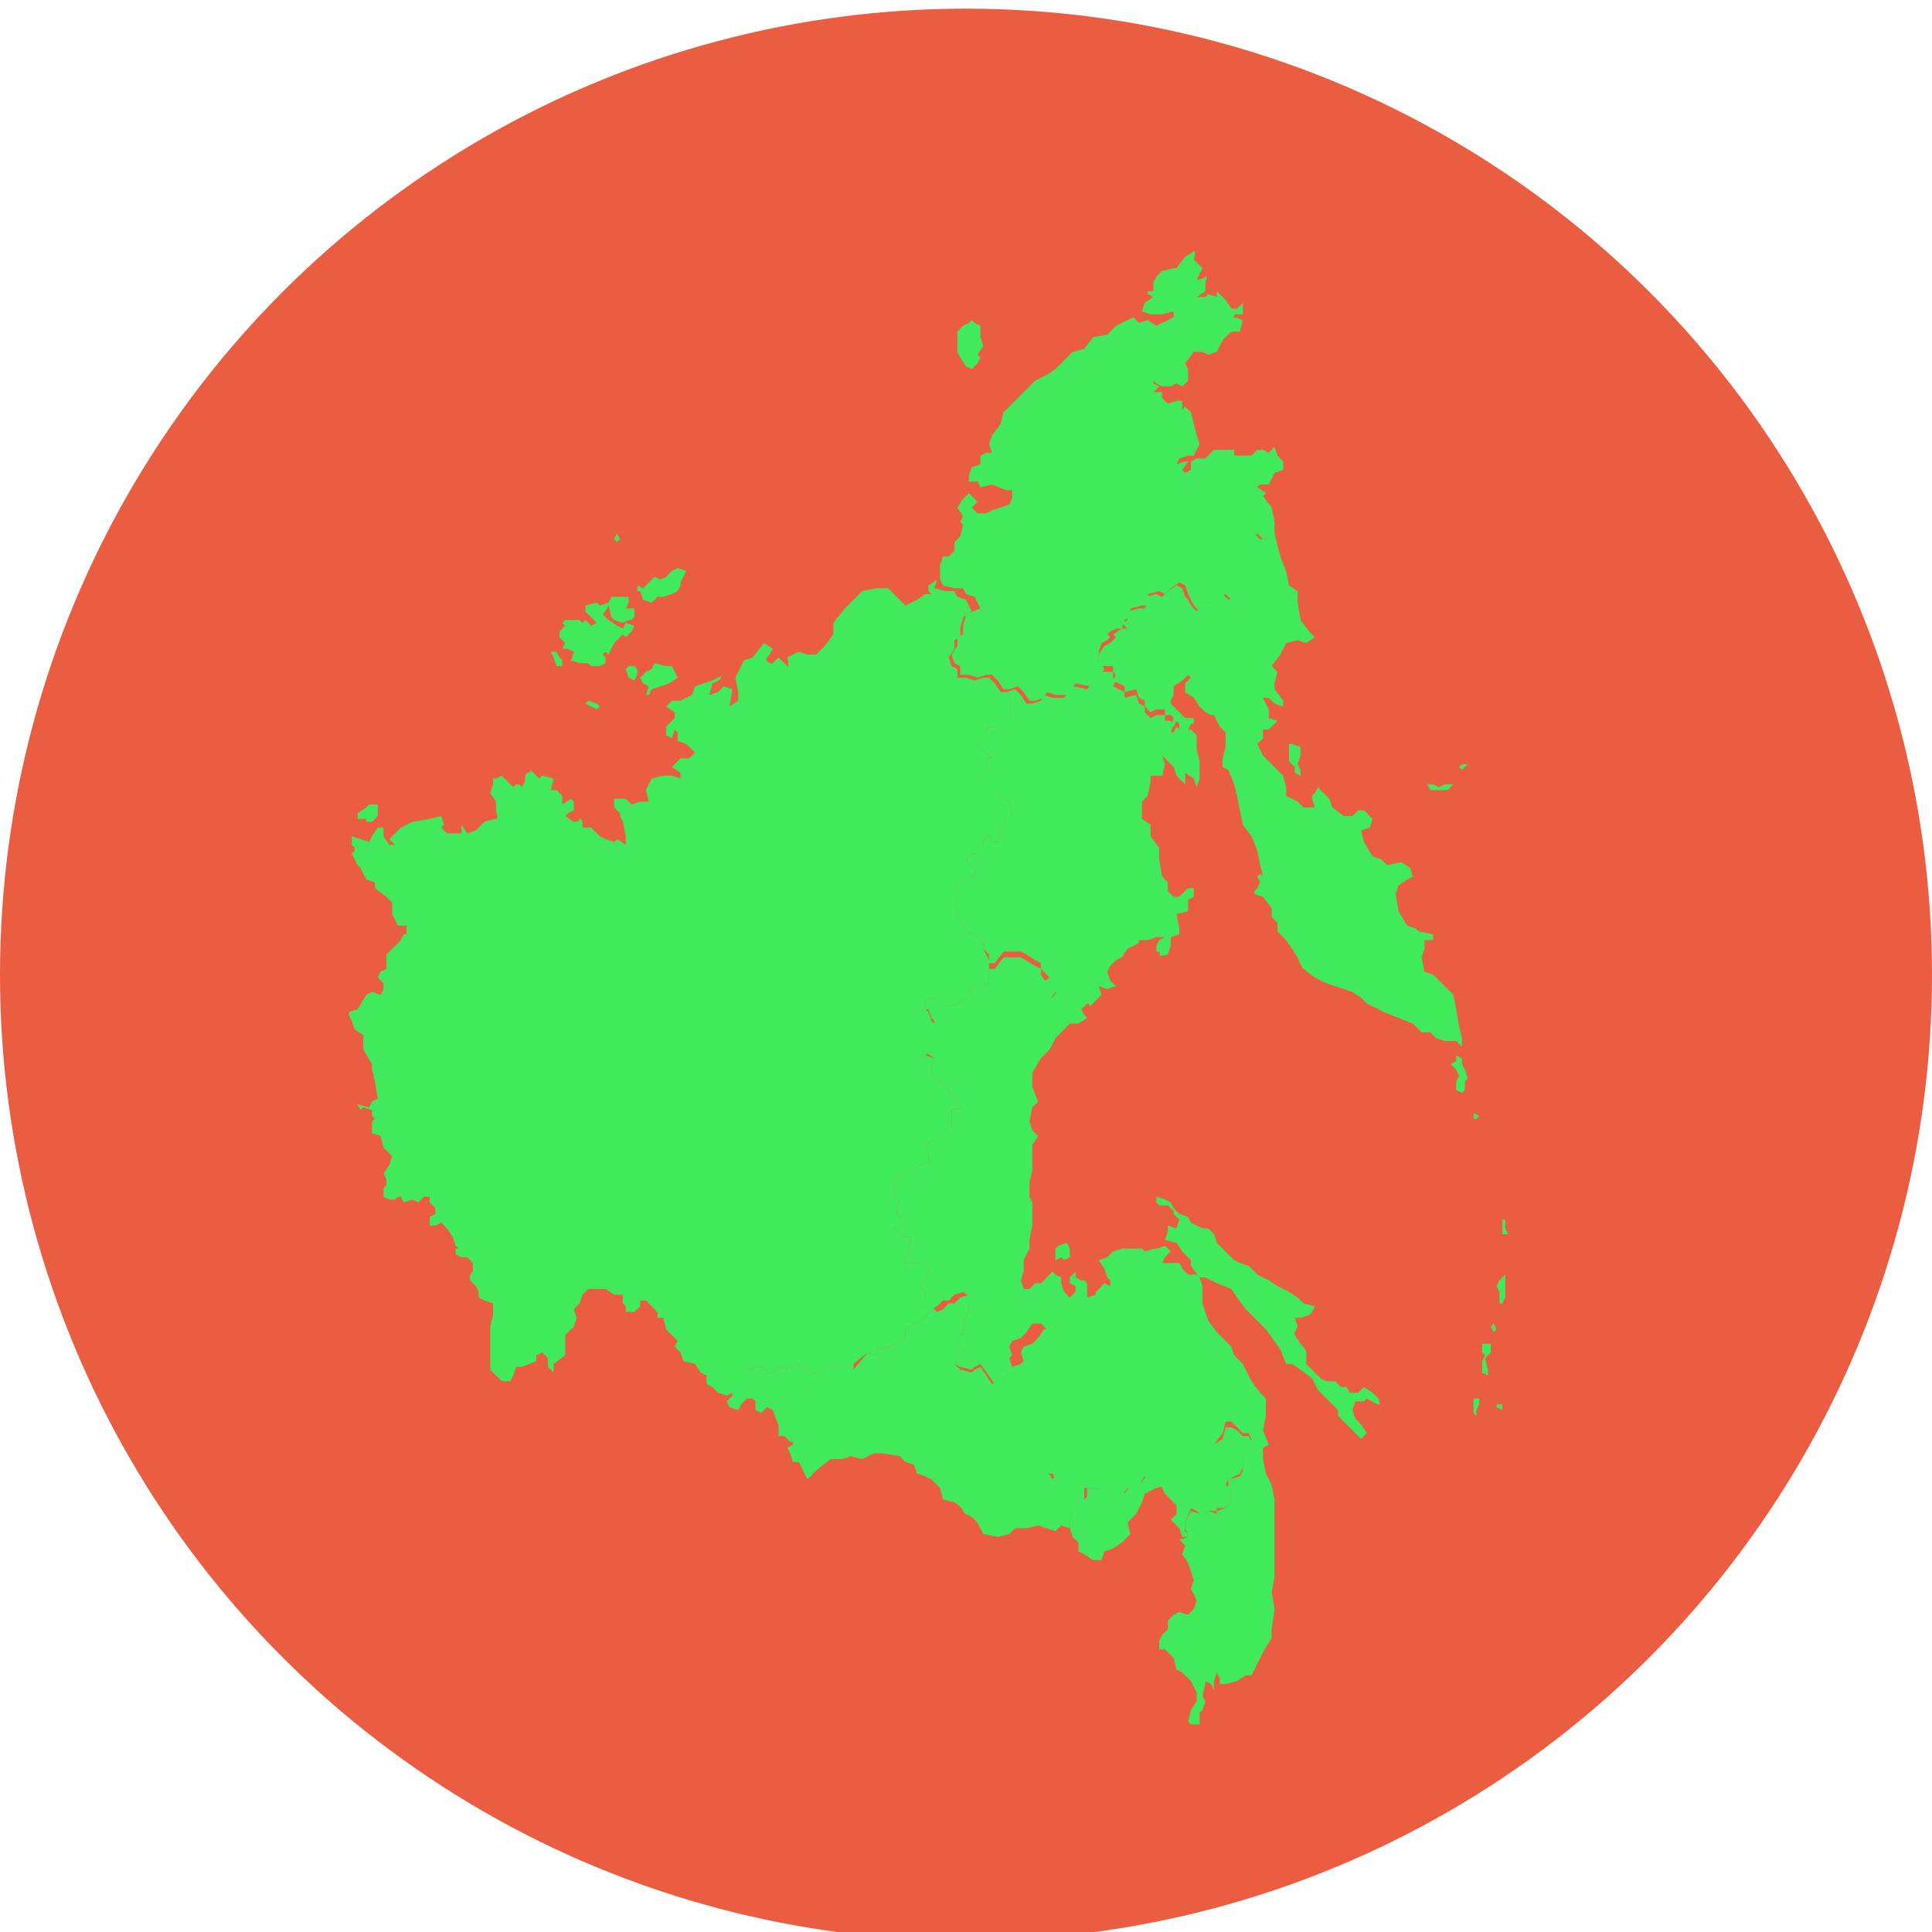 <?xml version="1.0" encoding="utf-8"?>
<!-- Generator: Adobe Illustrator 21.0.0, SVG Export Plug-In . SVG Version: 6.00 Build 0)  -->
<svg version="1.1" id="Слой_1" xmlns="http://www.w3.org/2000/svg" xmlns:xlink="http://www.w3.org/1999/xlink" x="0px" y="0px"
	 viewBox="0 0 67 67" style="enable-background:new 0 0 67 67;" xml:space="preserve">
<style type="text/css">
	.st0{fill:#EA5D41;}
	.st1{fill:#41EA5D;}
</style>
<circle class="st0" cx="33.5" cy="33.8" r="33.5"/>
<g>
	<path id="AMU" class="st1" d="M36.8,52.9l-0.2,0.2L36.3,53L36,52.9L35.6,53h-0.4L35,53.2l-0.4,0.1l-0.5-0.1l-0.2-0.4l-0.2-0.2
		c0,0-0.3-0.1-0.3-0.2c0-0.1-0.3-0.3-0.3-0.3L32.7,52l-0.1-0.4l-0.3-0.3l-0.2-0.1l-0.3-0.1l-0.1-0.3l-0.3-0.1l-0.2-0.2l-0.6-0.1
		h-0.3l-0.4,0.2l-0.4-0.1l-0.3,0.1h-0.4L28.3,51L28,51.3l-0.2-0.4l-0.1-0.2h-0.2l-0.1-0.3l-0.1-0.2l0.2-0.1V50h-0.1l-0.2-0.2H27
		v-0.4l-0.1-0.2l-0.1-0.3l-0.2-0.1L26.4,49l-0.2-0.1v-0.3l-0.1-0.1h-0.2l-0.2,0.2l-0.1,0.2l-0.3-0.1l-0.1-0.2l0.2-0.2l0-0.1
		l-0.2,0.1l-0.3-0.1l-0.2-0.2v-0.2l0.3-0.3l0.3-0.2h0.3l0.1-0.1l0.2,0.2h0.2l0.1-0.1h0.3l0.1,0.2h0.2l0.1-0.2l0.4,0.1v-0.2h0.3
		l0.2,0.1l0.3,0.3l0.2-0.1l0.3-0.1l0.2-0.2l0.2,0.1l0.2-0.1h0.2l0.2,0.2l0.5-0.6l0.3,0.1v-0.2l0.4-0.1l0.3-0.1l0.3-0.2v-0.3l0.5-0.3
		l0.5-0.4l0.1,0.1l0.2-0.1l0.2-0.2h0.2l0.2-0.2l0.3-0.1l0.3,0.2l-0.3,0.2v0.2l-0.2,0.3v0.5h-0.1l-0.1,0.2l0.2,0.3V47l-0.2,0.1
		l-0.1,0.2l0.2,0.2l0.4,0.1l0.1-0.1l0.2-0.1l0.4,0.6l0.2-0.2h0.2l0.3-0.4l0.3-0.1l0.1-0.1l-0.1-0.3l0.1-0.2l0.3-0.1l0.2-0.2l0.2-0.3
		h0.3l0.3,0.3l0.1,0.4l0.3,0.2l-0.1,0.4l-0.5,0.2h-0.3l-0.1,0.2l0.3,0.3v0.2l-0.3,0.3V49l-0.3,0.2v0.2l-0.2,0.2l0.2,0.3l-0.1,0.3
		l0.1,0.6l0.2,0.2h0.2l0.2,0.3l0.1-0.1h0.3l0.1,0.2l0.3,0.2v0.2h0.1l0.2,0.1v0.4l-0.5,0l0.1,0.2l-0.1,0.2V53L36.8,52.9z"/>
	<path id="YEV" class="st1" d="M40.1,51.6l-0.4,0.2l-0.1,0.3l-0.2,0.4l-0.3,0.3l0.1,0.4l-0.3,0.3l-0.3,0.2l-0.3,0.1l-0.1,0.3h-0.3
		l-0.3-0.2l-0.2-0.1v-0.3l-0.2-0.2L37.1,53v-0.3l0.1-0.2l-0.1-0.2l0.1-0.1h0.2l0.2-0.2l0.1-0.1v-0.3h0.2h0.3l0.3-0.2l0.2,0.1
		l0.3,0.3l0.2-0.3l0.4-0.1l0.2-0.3h0.3l0.3-0.1v0.2l0.1,0.1v0.2L40.1,51.6L40.1,51.6z"/>
	<polygon id="PRI" class="st1" points="43.8,50.6 43.9,51.1 44.1,51.5 44.2,52 44.2,52.5 44.2,53.1 44.2,53.4 44.2,54 44.2,54.7 
		44.1,55.2 44.2,55.8 44.1,56.5 44.1,56.8 43.8,57.3 43.6,57.7 43.4,58.1 43.2,58.1 42.9,58.3 42.5,58.4 42.3,58.4 42.3,58.2 
		42.2,58 42.1,58.3 42.1,58.6 42,58.4 41.8,58.3 41.8,58.4 41.7,58.8 41.8,59 41.7,59.3 41.6,59.4 41.6,59.6 41.6,59.8 41.3,59.8 
		41.2,59.7 41.3,59.3 41.5,59 41.5,58.7 41.3,58.3 41,58 40.8,57.9 40.7,57.5 40.4,57.2 40.2,57.2 40.2,56.9 40.3,56.7 40.5,56.5 
		40.5,56.2 40.7,56 40.9,55.9 41.2,56 41.4,55.8 41.5,55.5 41.3,55.1 41.4,54.8 41.3,54.5 41.2,54.2 41,53.9 41.1,53.6 40.9,53.4 
		41.2,53.3 41.2,53.2 41.1,53 41.1,52.8 41.3,52.4 41.6,52.5 41.6,52.5 41.8,52.5 41.9,52.4 42.2,52.5 42.2,52.4 42.5,52.3 42.7,52 
		42.7,51.6 42.6,51.6 42.6,51.3 43,51.2 43.1,51 43.1,50.7 43,50.4 42.9,50.4 42.8,50.6 42.5,50.6 42.5,50.4 42.2,50.3 42.1,50.1 
		42.4,49.9 42.5,49.5 42.7,49.5 42.9,49.6 43.1,49.8 43.3,49.8 43.4,50 43.3,50.1 43.6,50.3 43.8,50.1 	"/>
	<path id="MAG" class="st1" d="M41.3,25.3l0.2,0.2V26l0.1,0.4V27l-0.1,0.3L41.4,27l-0.3-0.2v0.4L40.9,27l-0.1-0.1l-0.1-0.3l-0.4-0.4
		l0.1,0.3l-0.1,0.4h-0.4v0.2l-0.1,0.5l-0.2,0.2v0.6l0.3,0.2V29l0.3,0.4v0.4l0.1,0.6l0.2,0.2v0.3l0.2,0.2h0.2l0.2-0.2l0.1-0.1h0.2
		v0.3l-0.2,0.1v0.4l-0.4,0.1l0.1,0.5v0.2l-0.3,0.1v0.3l-0.1,0.3c0,0-0.3,0.1-0.3,0c0.1-0.1-0.1-0.1-0.1-0.1v-0.2l0.1-0.2l0.2-0.1
		l-0.3,0l-0.3,0.1h-0.3v0.1l-0.4,0.2l-0.2,0.3l-0.2,0.1l-0.2,0.2l-0.1,0.2l0.1,0.3l0.2,0.2l-0.3,0.1l-0.3-0.1l0.1,0.3L38,34.7
		l-0.2,0.2l-0.1-0.2l-0.3-0.3h-0.2l-0.1,0.1l-0.2-0.1h-0.3l-0.2,0.3h-0.2l-0.1-0.3v-0.3l0.3-0.2l-0.3-0.3v-0.2l-0.2-0.1l-0.3-0.2
		L35.4,33h-0.6l-0.3,0.4h-0.2v-0.3l-0.2-0.2v-0.2l-0.2-0.2l-0.4-0.2l-0.1-0.2l-0.2-0.3v-0.2l-0.1-0.1l0.1-0.3l0.1-0.1L33.1,31v-0.3
		l0.4-0.2v-0.1h0.3v-0.3L33.6,30l-0.1-0.2l0.2-0.2h0.2v-0.2l0.2-0.1v-0.2l0.2-0.1l0.1,0.2h0.2l0.1-0.2l-0.1-0.2l0.2-0.3l0.1-0.2h0.2
		v-0.2L35,27.8l-0.2-0.1l-0.2-0.2v-0.6l-0.2-0.1l-0.2-0.2v-0.3h0.2L34.1,26l-0.2-0.1v-0.2l0.3-0.1v-0.3l0.1-0.1h0.3v-0.3H35l0.1-0.1
		L35,24.5l0.1-0.2L34.9,24l0.3-0.1l0.2,0.2l0.2,0.3h0.2l0.3-0.1l0.1-0.2l0.3,0.1h0.4l0.3-0.4l0.5,0.1l0.5-0.6h0.4v0.2l0.1,0.1
		l-0.1,0.2L39,24v0.2l0.4-0.1l0.1,0.3l0.2,0.1v0.2l0.2,0.2l0.2-0.1h0.3V25h0.2l0.1,0.1l-0.1,0.3h0.1l0.1-0.2l0.1,0.1v0H41.3z"/>
	<g id="SAK">
		<path class="st1" d="M40.3,41.8h-0.1l-0.1-0.1v-0.2l0.3,0.1l0.2,0.1l0.1,0.2l0.2,0.2l0.3,0.1l0.1,0.2l0.4,0.2h0.2l0.2,0.2l0.1,0.3
			l0.2,0.2l0.4,0.4l0.2,0.1l0.3,0.1l0.3,0.3l0.4,0.2l0.3,0.2l0.4,0.2L45,45l0.2,0.2l0.4,0.1l-0.1,0.2l-0.1,0.1l-0.3,0.1h-0.2L45,46
			l-0.1,0.2v0.1l0.2,0.3c0,0,0.2,0.2,0.2,0.3v0.4l0.2,0.2l0.3,0.3l0.2,0.1h0.3l0.2,0.2h0.2l0.1,0.2h0.3l0.2-0.2l0.3,0.2l0.2,0.2
			c0,0,0.1,0.2,0,0.2s-0.4-0.2-0.4-0.2l-0.1,0.1H47l-0.1,0.3l0.1,0.3l0.2,0.2l0.2,0.3l-0.2,0.2L47,49.7l-0.2-0.2l-0.4-0.4v-0.2
			l-0.3-0.3l-0.2-0.2l-0.2-0.2l-0.2-0.4l-0.4-0.3l-0.3-0.2h-0.2l-0.2-0.5l-0.5-0.7l-0.4-0.4l-0.3-0.3L42.9,45l-0.2-0.3l-0.5-0.2
			l-0.4-0.2h-0.2l-0.3-0.4v-0.2L41,43.4l-0.2-0.3L40.4,43l0.1-0.3v-0.2l0.3,0.1l0.1-0.3l-0.2-0.2V42l-0.2-0.2L40.3,41.8z"/>
		<polygon class="st1" points="51.1,48.5 51.1,48.8 51.1,49 51.2,49.1 51.2,48.9 51.3,48.7 51.3,48.5 		"/>
		<polygon class="st1" points="51.9,48.7 51.9,48.8 52.1,48.9 52.1,48.7 		"/>
		<polygon class="st1" points="51.4,47.6 51.6,47.7 51.6,47.5 51.5,47.1 51.7,46.9 51.7,46.6 51.4,46.6 51.4,46.9 51.5,47 
			51.4,47.2 		"/>
		<polygon class="st1" points="51.8,45.9 51.7,46 51.8,46.2 51.9,46.1 		"/>
		<polygon class="st1" points="52,45.2 52,44.8 51.9,44.6 52,44.4 52.2,44.2 52.2,44.5 52.2,44.7 52.2,45 52.1,45.2 		"/>
		<polygon class="st1" points="52.1,42.3 52.1,42.6 52.1,42.8 52.3,42.8 52.2,42.6 52.2,42.5 52.2,42.3 		"/>
	</g>
	<g id="KAM">
		<path class="st1" d="M45,33.2c0,0,0.1,0.3,0.2,0.4l0.4,0.3l0.4,0.2l0.6,0.2l0.3,0.1l0.3,0.2l0.2,0.2l0.6,0.3l0.5,0.2l0.5,0.2
			l0.3,0.3h0.3l0.2,0.2l0.3,0.1h0.4l0.2,0.2V36l-0.1-0.4L50.5,35l-0.1-0.5l-0.3-0.3l-0.4-0.4l-0.3-0.1l-0.1-0.5l0.1-0.3v-0.3h0.3
			v-0.2l-0.5-0.1l-0.1-0.1l-0.3-0.1l-0.3-0.5L48.4,31l0.1-0.3l0.3-0.2l0.2-0.1l-0.1-0.3l-0.3-0.2L48.1,30l-0.2-0.2l-0.3-0.1
			l-0.3-0.5l-0.1-0.4l0.3-0.1l0.1-0.3l-0.3-0.3h-0.2l-0.2,0.2l-0.3,0L46.2,28l-0.1-0.3l-0.4-0.4l-0.1,0.2l-0.1,0.1v0.1l0.1,0.3h-0.4
			L45,27.8l-0.4-0.2v-0.3l-0.1-0.4l-0.3-0.3L44,26.4l-0.2-0.2l-0.2-0.4l0.2-0.2v-0.3H44l0.3-0.3L44,24.9v-0.3l-0.2-0.4H44l0.2,0.2
			l0.3,0.1v-0.2l-0.3-0.4v-0.2l0.1-0.4l-0.2-0.2l0.3-0.4l0.2-0.4l0.4-0.1l0.3,0.1l0.3-0.2l-0.2-0.2l-0.3-0.4L45,20.9v-0.4l-0.3-0.2
			l-0.1-0.5l-0.2-0.5l-0.1-0.4l-0.1-0.4L44,18.7h-0.3l-0.2-0.2l-0.2,0.1L43.2,19l-0.1,0.4l-0.2,0.3c0,0,0.1,0.1,0.1,0.2
			s-0.1,0.5-0.1,0.5l-0.1,0.3l-0.2,0.1l-0.2-0.2l-0.2,0.1L42,20.9h-0.3l-0.2,0.3L41.3,21l-0.1-0.2l-0.1-0.1L41,20.4l-0.2-0.1
			l-0.3,0.2l-0.2,0.2l-0.2-0.1l-0.4,0.1l0.1,0.2l-0.1,0.2h-0.2l-0.4,0.1v0.3l-0.2,0.1l0.2,0.2h-0.2L38.6,22l0.1,0.1l-0.2,0.2
			l-0.2,0.1l-0.2,0.3V23l0.1,0.1h0.4v0.2l0.1,0.1l-0.1,0.2l0.4,0.2V24l0.4-0.1l0.1,0.3l0.2,0.1v0.2l0.2,0.2l0.2-0.1h0.3v0.2h0.2
			l0.1,0.1l-0.1,0.3h0.1l0.1-0.2l0.1,0.1v0.2h0.3l0.1-0.2h0.1v-0.2h-0.3l-0.2-0.2l-0.3-0.3l0-0.1l0.1-0.2v-0.3l0.3-0.2l0.2-0.2
			l0.1,0.1l-0.2,0.2V24l0.3,0.2l0.2,0.3l0.2,0.2l0.2,0.1h0.1l0.2,0.4l0.2,0.2v0.3v0.2l-0.1,0.4v0.3l0.2,0.1l0.2,0.5l0.1,0.4l0.1,0.5
			l0.1,0.5l0.3,0.4l0.2,0.5l0.1,0.5l0.1,0.4l-0.1-0.1l-0.1,0.1l0.1,0.2l-0.1,0.2l-0.1,0.1V31l0.3,0.1l0.3,0.4v0.3l0.2,0.2v0.3
			l0.3,0.3L45,33.2z"/>
		<polygon class="st1" points="44.7,25.8 44.7,26.1 44.7,26.4 44.8,26.5 44.9,26.6 44.9,26.8 45.1,26.9 45.1,26.7 45,26.5 
			45.1,26.2 45.1,25.9 44.8,25.8 		"/>
		<polygon class="st1" points="49.7,27.2 49.5,27.2 49.6,27.4 49.9,27.4 50.2,27.4 50.4,27.2 50.1,27.2 49.9,27.3 		"/>
		<polygon class="st1" points="50.5,36.6 50.5,36.8 50.3,36.9 50.5,37.1 50.6,37.3 50.5,37.5 50.5,37.8 50.7,37.9 50.8,37.8 
			50.8,37.5 50.9,37.4 50.8,37.1 50.7,36.9 50.7,36.7 		"/>
		<polygon class="st1" points="51.1,38.6 51.1,38.8 51.2,38.8 51.3,38.7 		"/>
		<polygon class="st1" points="50.7,26.5 50.6,26.6 50.7,26.7 50.8,26.6 50.9,26.5 		"/>
	</g>
	<g id="CHU">
		<path class="st1" d="M44.2,18.6v-0.5l-0.1-0.5l-0.3-0.4l0.1-0.1l-0.3-0.2l0.1-0.1H44l0.2-0.4l0.3-0.1V16l-0.2-0.2l-0.1-0.3
			L44,15.7l-0.2-0.1h-0.2l-0.2,0.2h-0.3v0h-0.3v-0.2h-0.3h-0.2h-0.2L42,15.7l-0.2,0.2h-0.3L41.3,16v0.3l-0.2,0.1L41,16.3l0.2-0.3
			h-0.1l-0.3,0.1l0.1-0.2l0.3-0.1h0.2l0.2-0.4l-0.1-0.3l-0.1-0.4l-0.1-0.4l-0.2-0.2L41,14.2v-0.3h-0.2L40.5,14l-0.2-0.2v-0.2H40
			l0.1-0.1l0.1-0.1L40,13.3v-0.1l0.1,0.1l0.2,0.1h0.3l0.2-0.1l0.2,0.1l0.2-0.2v-0.4l-0.1-0.2l0.3-0.4h0.3l0.2,0.1l0.3-0.1l0.2-0.4
			l0.3-0.3H43l0.1-0.4L42.8,11v-0.1h0.3v-0.2v-0.2l-0.2,0.2h-0.2l-0.2-0.3l-0.3-0.3v0.2l-0.3-0.1l-0.1,0.1h-0.3l0.3-0.2V9.8
			c0,0,0.1-0.3,0-0.2c-0.1,0.1-0.3,0.1-0.3,0.1l0.2-0.4l-0.1-0.1L41.4,9c0,0,0.1-0.3,0-0.3c-0.1,0.1-0.3,0.2-0.3,0.2l-0.3,0.4h-0.1
			l-0.4,0.1l-0.2,0.2L40,9.8v0.3h-0.2v0.1l0.2,0.1l-0.3,0.2l-0.1,0.3l0.3,0.1h0.4l0.4-0.1V11l-0.4,0.2l-0.2,0.1l-0.3-0.2l-0.3,0.1
			L39.3,11l-0.2,0.1l-0.4,0.2l-0.3,0.3l-0.5,0.1l-0.3,0.4l-0.4,0.1l-0.3,0.3l-0.3,0.3L36.3,13l-0.4,0.2l-0.2,0.2l-0.5,0.5l-0.4,0.4
			l-0.1,0.4l-0.3,0.4l-0.1,0.3l0.1,0.3h-0.2L34,15.8v0.3l-0.3,0.1l-0.1,0.3v0.2h0.3l0.1,0.2l0.4-0.1l0.5,0.2h0.2l0,0.3L35,17.5
			l-0.3,0.1l-0.3,0.1l-0.2,0.1h-0.3l-0.2-0.2l0.2-0.2l-0.3-0.3l-0.2,0.2l-0.2,0.3l0.2,0.3l-0.1,0.2l0.1,0.1l-0.1,0.4l-0.2,0.2v0.3
			l-0.2,0.2h-0.2l-0.1,0.3v0.5l0.1,0.2l0.4,0.1h0.3l0.1,0.2l0.3,0.1l0.2,0.4l-0.5,0.2l-0.1,0.4V22l-0.2,0.1v0.3L33,22.7l0.1,0.3
			l0.2,0.1v0.3h0.3l0.3,0.1l0.3-0.1h0.2l0.2,0.2l0.2,0.3H35l0.3-0.1l0.2,0.2l0.2,0.3h0.2l0.3-0.1l0.1-0.2l0.3,0.1H37l0.3-0.4
			l0.5,0.1l0.2-0.2l0.3-0.4l-0.2-0.3v-0.3l0.1-0.3l0.2-0.1l0.1-0.1L38.4,22l0.1-0.1l0.2-0.1h0.2l0.1-0.3l0.2-0.1v-0.3l0.4-0.1h0.2
			l0.1-0.2l-0.1-0.2l0.4-0.1l0.2,0.1l0.2-0.2l0.3-0.2l0.2,0.1l0.1,0.3l0.1,0.2l0.1,0.2l0.2,0.2l0.2-0.3h0.3l0.2-0.2l0.2-0.1l0.2,0.2
			l0.2-0.1l0.1-0.3l0.1-0.5L43,19.7l0.2-0.3l0.1-0.4l0.1-0.4l0.2-0.1l0.2,0.2h0.3L44.2,18.6z"/>
		<polygon class="st1" points="33.8,11.2 33.7,11.1 33.6,11.2 33.4,11.3 33.2,11.5 33.2,11.8 33.2,11.9 33.2,12.2 33.3,12.4 
			33.5,12.7 33.7,12.8 33.9,12.6 34,12.4 33.9,12.3 34.1,12 34,11.7 34,11.3 		"/>
	</g>
	<g id="KHA">
		<polygon class="st1" points="36.7,43.2 36.6,43.3 36.6,43.5 36.6,43.7 36.8,43.6 36.9,43.7 37.1,43.6 37.1,43.3 37,43.1 		"/>
		<path class="st1" d="M32.3,45.5l-0.2-0.4v-0.3l-0.2-0.2l0.2-0.2l0.1-0.4l-0.4-0.2h-0.4v-0.2h0.2l-0.1-0.2l0.1-0.5h-0.3L31,42.6
			l0.2-0.1v-0.4l-0.1,0v-0.2l0.1-0.2L31,41.5l0.1-0.2L31,41.2v-0.3l0.3-0.2l0.2-0.1h0.2l0.2-0.2l0.3-0.1V40l-0.1-0.2l0.1-0.2
			l0.3-0.1L33,39v-0.5l0.3-0.1v-0.1L33,38l-0.1-0.2l-0.4-0.4l-0.2-0.1V37l0.1-0.3l-0.3-0.2l0.3-0.4v-0.3v-0.4l-0.1-0.1L32.2,35h-0.1
			v-0.3l0.3-0.1l0.2,0.1l0.3,0.2l0.3-0.1l0.2-0.1l0.2-0.2l0.2-0.3H34l0.1-0.1l0.1,0.1h0.1V34v-0.4h0.2l0.3-0.4h0.6l0.5,0.3l0.2,0.1
			v0.2l0.2,0.3h-0.2v0.3l0.2,0.2h0.2l0.2-0.3H37l0.2,0.1l0.1-0.1h0.2l0.3,0.3l0.1,0.2h-0.2L37.5,35l0.1,0.2l0.1,0.1l-0.3,0.2h-0.3
			l-0.3,0.3L36.6,36l-0.2,0.4l-0.3,0.3l-0.3,0.5v0.5l0.2,0.5l-0.2,0.2l-0.1,0.5l0.1,0.3l0.2,0.2l-0.2,0.3v0.4v0.5L35.7,41v0.5
			l0.1,0.2v0.4v0.4L35.7,43v0.3l-0.2,0.4v0.4l-0.1,0.3l0.1,0.3h0.2l0.2-0.2h0.2l0.2-0.2l0.2-0.2l0.1,0.1l0.2,0.1v0.2l0.1,0.3
			l0.2,0.2l0.2-0.2v-0.2l-0.2-0.1v-0.2l0.2-0.2v0.2l0.2,0.1h0.1l0.1,0.1v0.3V45l0.3-0.1v-0.1l0.2-0.2l0.1-0.1l0.2,0.1v-0.2l-0.1-0.1
			L38.3,44l-0.2-0.3l0.3-0.1l0.2-0.2l0.3-0.1h0.4h0.3l0.1,0.1c0,0,0.3-0.1,0.4-0.1s0.3-0.1,0.3-0.1l0.2,0.2l-0.1,0.1l-0.1,0.1
			l-0.1,0.2h0.3h0.3L41,44l0.2,0.2h0.3l0.1,0.1l0.1,0.3v0.6l0.2,0.6l0.3,0.4l0.4,0.4l0.1,0.1l0.1,0.3l0.3,0.3l0.2,0.4l0.1,0.2
			l0.3,0.4l0.2,0.2v0.6l-0.1,0.5l0.2,0.5l-0.4,0.2l-0.3-0.2l0.1-0.2l-0.1-0.2h-0.2l-0.2-0.2l-0.2-0.2h-0.2l-0.1,0.4l-0.3,0.4
			l0.1,0.2h0.3l0.1,0.2h0.2l0.1-0.2H43l0.1,0.3v0.3L43,51.1l-0.4,0.2l-0.1,0.2l0.2,0.1V52l-0.2,0.3h-0.3v0.1h-0.3l-0.1,0.1h-0.2
			l-0.1-0.1l-0.2-0.1l-0.2,0.5v0.3l0.2,0.2l0,0H41L40.9,53l-0.3-0.3l0.2-0.2v-0.3L40.6,52l-0.2-0.2l-0.1-0.2v-0.2v-0.1v-0.2L40,51.2
			h-0.3l-0.2,0.3l-0.4,0.1l-0.2,0.3l-0.3-0.3l-0.2-0.1l-0.2,0.1l-0.1,0h-0.3h-0.2v0.3c0,0-0.1,0.2-0.1,0.1l-0.1,0.3h-0.2v-0.4
			L37,51.8h-0.1v-0.2l-0.3-0.3l-0.1-0.2h-0.3h-0.1l-0.2-0.3h-0.2l-0.2-0.2L35.4,50l0.1-0.3l-0.2-0.3l0.2-0.2V49l0.3-0.2v-0.4
			l0.3-0.3v-0.2l-0.3-0.3l0.1-0.2h0.3l0.5-0.2l0.1-0.4l-0.3-0.2l-0.1-0.4l-0.3-0.3h-0.3l-0.2,0.3l-0.2,0.2l-0.3,0.1L35,46.7l0.1,0.3
			L35,47.1l0.1,0.3L35,47.6l-0.1,0.2h-0.2L34.5,48L34,47.3l-0.2,0.1l-0.1,0.1l-0.4-0.1l-0.2-0.1l0.1-0.2l0.2-0.1v-0.2l-0.2-0.3
			l0.1-0.2h0.1v-0.5l0.2-0.3v-0.2l0.1-0.3l-0.3-0.2l-0.3,0.1l-0.2,0.2h-0.2l-0.2,0.2l-0.2,0.1L32.3,45.5z"/>
	</g>
	<g id="SA">
		<polygon class="st1" points="22.1,20.5 22.1,20.3 22.3,20.4 22.4,20.3 22.5,20.2 22.7,20 22.9,20.1 22.9,20.1 23.1,20 23.3,19.8 
			23.5,19.7 23.8,19.8 23.6,20.2 23.6,20.3 23.5,20.5 23.3,20.6 23,20.7 22.8,20.7 22.6,20.9 22.3,20.8 22.2,20.5 		"/>
		<polygon class="st1" points="21.6,20.7 21.2,20.7 21.1,20.9 20.8,21 20.7,20.9 20.3,21 20.3,21.2 20.4,21.3 20.6,21.5 20.7,21.6 
			20.5,21.7 20.3,21.5 20.2,21.6 20.1,21.5 19.7,21.5 19.6,21.5 19.5,21.6 19.6,21.7 19.4,21.9 19.4,22.1 19.6,22.3 19.5,22.5 
			19.7,22.5 19.9,22.6 19.8,22.9 20.1,23 20.4,23 20.5,23.1 20.8,23.1 21,23 21,22.8 20.9,22.7 21,22.6 21.1,22.7 21.3,22.3 
			21.6,22 21.7,22.1 21.9,21.9 22,21.7 21.7,21.6 21.6,21.8 21.4,21.7 21.1,21.5 20.9,21.3 21,21.2 21.1,21 21.2,21.4 21.3,21.5 
			21.6,21.6 21.8,21.5 21.9,21.5 22,21.4 22,21.1 21.7,21.1 21.8,20.9 21.8,20.7 		"/>
		<polygon class="st1" points="21.8,23.1 21.7,23.2 21.8,23.5 22,23.6 22.1,23.4 22.1,23.2 22,23.1 		"/>
		<polygon class="st1" points="22.4,23.3 22.2,23.5 22.3,23.7 22.5,23.8 22.4,24.1 22.5,24.1 22.6,23.9 22.9,23.8 23.2,23.7 
			23.5,23.5 23.3,23.1 23.1,23.1 22.7,23 22.6,23.2 		"/>
		<polygon class="st1" points="19.4,22.8 19.3,22.6 19.1,22.6 19.2,22.8 19.3,23.1 19.5,23.1 19.5,22.9 		"/>
		<polygon class="st1" points="12.7,28 12.4,28.2 12.4,28.4 12.7,28.4 12.7,28.5 12.9,28.5 13.1,28.3 13.1,27.9 12.8,27.9 		"/>
		<polygon class="st1" points="21.4,18.5 21.3,18.7 21.4,18.8 21.5,18.7 		"/>
		<polygon class="st1" points="20.7,24.4 20.4,24.3 20.3,24.4 20.5,24.5 20.7,24.6 20.8,24.5 		"/>
		<path class="st1" d="M32.5,20.1l-0.3,0.2v0.2l0.1,0.1h-0.2l-0.3,0.2L31.4,21L31,20.6l-0.2-0.2h-0.4l-0.5,0.1l-0.3,0.3l-0.3,0.3
			l-0.4,0.5V22l-0.3,0.4l-0.3,0.3H28l-0.3-0.1l-0.4,0.2c0,0,0.1,0.4,0,0.3L27,22.8L26.8,23h-0.1c0,0-0.2-0.1-0.1-0.2
			s0.2-0.3,0.2-0.3l-0.3-0.2l-0.4,0.5l-0.3,0.1l-0.2,0.4l-0.1,0.2l0.1,0.5v0.3l-0.3,0.2l0.1-0.6l-0.3-0.1L24.9,24l-0.3,0.1l0.1-0.4
			c0,0,0.3-0.1,0.3-0.2s0.1-0.1,0.1-0.1l-0.4,0.2l-0.6,0.2L24,24.1l-0.4,0.2h-0.3l-0.2,0.2l0.3,0.2v0.2l-0.3,0.3v0.3l0.2,0.1
			l0.1-0.3l0.1,0.1v0.3l0.3,0.1L24,26l0.1,0.1l-0.2,0.2h-0.3l-0.2,0.2l-0.1,0.1l0.3,0.2V27l-0.3-0.1H23L22.6,27l-0.2,0.4l0.1,0.4
			h-0.3l-0.3,0.1l-0.2-0.2h-0.4V28l0.2,0.2v0.1l0.1,0.2l0.1,0.5v0.3l-0.3-0.2l-0.1,0.1L21,29.1L20.8,29l-0.3-0.3h-0.3v-0.2
			c0,0-0.1-0.2-0.1-0.1s-0.2,0.1-0.2,0.1l-0.3-0.2l0.1-0.1l0.2-0.1v-0.3l-0.1-0.1l-0.3,0.2v-0.3l-0.2-0.2h-0.2l0.1-0.4l-0.4-0.1
			L18.7,27l-0.3-0.3c0,0,0,0.1-0.1,0.1c-0.1,0-0.1,0.3-0.1,0.3l-0.1,0.2L18,27.2h-0.1l-0.1,0.1l-0.2-0.2l-0.2-0.2L17.2,27l-0.1,0
			v0.2L17,27.5l0.2,0.3v0.3c0,0,0.1,0.3,0,0.3c-0.1,0-0.4,0.1-0.4,0.1l-0.3,0.3l-0.3,0.1L16,28.6v0.2v0.1h-0.5l-0.2-0.2l0.1-0.1
			l-0.1-0.3l-0.4,0.1l-0.6,0.1l-0.4,0.2L13.6,29l-0.1,0.1l0.2,0.2h-0.2L13.3,29v-0.3l-0.2,0L12.9,29l-0.1,0.2l-0.3-0.1L12.2,29v0.3
			l0.1,0.1v0.1l-0.1,0.1l0.1,0.2l0.1,0.2l0.1,0.1l0.1,0.2l0.1,0.2l0.3,0.1v0.2l0.4,0.3l0.2,0.2v0.4l0.2,0.4h0.3v0.3H14l-0.1,0.2
			l-0.3,0.3l-0.2,0.2v0.5l-0.2,0.1l-0.1,0.2l0.2,0.2v0.2l-0.1,0.2l-0.3-0.1l-0.2,0.1L12.4,35l-0.3,0.1v0.1l0.1,0.2l0.1,0.3l0.3,0.2
			v0.5l0.3,0.5v0.2l0.1,0.4l0.1,0.6l-0.2,0.1l-0.1,0.2l-0.4-0.1l0.1,0.2l0.1-0.1l0.3,0.1v0.2l0.1,0.1l-0.1,0.1v0.4l0.3,0.1l0.1,0.4
			l0.3,0.3l-0.1,0.3l-0.2,0.3l0.1,0.2v0.2l-0.1,0.1v0.3l0.2,0.1h0.2l0.1-0.1h0.1l0.1,0.2l0.3-0.1l0.2,0.1l0.2-0.2h0.2v0.2l0.2,0.2
			v0.2l-0.2,0.1v0.3h0.2l0.2-0.1l0.2,0.2l0.2,0.3l0.1,0.3l0.1,0.1l-0.1,0v0.2l0.2,0.1h0.2l0.2,0.2v0.3l-0.1,0.1v0.2l0.2,0.2l0.1,0.2
			V45l0.2,0.1l0.3,0.1v0.4L17,46v0.4v0.4v0.7l0.4,0.4h0.3l0.1-0.2l0.1-0.3h0.2l0.5-0.2V47l0.2-0.1l0.2,0.2v0.3l0.2,0.2v-0.3l0.4-0.3
			v-0.7l0.3-0.3l0.1-0.3l-0.1-0.3l0.2-0.2l0.1-0.3l0.2-0.2h0.3H21l0.3,0.2h0.3v0.3l0.1,0.1v0.2H22l0.2-0.2v-0.2h0.2l0.2,0.2l0.2,0.2
			v0.2H23l0.1,0.4l0.2,0.2l0.2,0.2l-0.1,0.2l0.2,0.2l0.1,0.3l0.4,0.1l0.2,0.3l0.2,0.1V48l0.2,0.1l0.3-0.3l0.3-0.2h0.3l0.1-0.3
			l0.2,0.2h0.2l0.1-0.1h0.3l0.1,0.2h0.2l0.1-0.2l0.4,0.1v-0.2h0.3l0.2,0.1l0.3,0.3l0.2-0.1l0.3-0.1l0.2-0.2l0.2,0.1l0.2-0.1h0.2
			l0.2,0.2v-0.2l0.5-0.4l0.3,0.1v-0.2l0.4-0.1l0.3-0.1l0.3-0.2v-0.3l0.5-0.3l0.5-0.4l-0.3-0.3v-0.3l-0.2-0.2l0.2-0.2l0.1-0.4
			l-0.4-0.2h-0.4v-0.2h0.2l-0.1-0.2l0.1-0.5h-0.3L31,42.6l0.2-0.1v-0.4l-0.1,0v-0.2l0.1-0.2L31,41.5l0.1-0.2L31,41.2v-0.3l0.3-0.2
			l0.2-0.1h0.2l0.2-0.2l0.3-0.1V40l-0.1-0.2l0.1-0.2l0.3-0.1L33,39v-0.5l0.3-0.1v-0.1L33,38l-0.1-0.2l-0.4-0.4l-0.2-0.1V37l0.1-0.3
			l-0.3-0.1l0.3-0.4v-0.3v-0.4l-0.1-0.1l-0.1-0.3L32.1,35v-0.3l0.3-0.1l0.2,0.1l0.3,0.2l0.3-0.1l0.2-0.1l0.2-0.2l0.2-0.3H34l0.1-0.1
			l0.1,0.1h0.1V34v-0.4v-0.3l-0.2-0.4v-0.2l-0.2-0.2l-0.4-0.2l-0.1-0.2l-0.2-0.3v-0.2l-0.1-0.1l0.1-0.3l0.1-0.1L33.1,31v-0.3
			l0.4-0.2v-0.1h0.3v-0.3L33.6,30l-0.1-0.2l0.2-0.2h0.2v-0.2l0.2-0.1v-0.2l0.2-0.1l0.1,0.2h0.2l0.1-0.2l-0.1-0.2l0.2-0.3l0.1-0.2
			h0.2v-0.2L35,27.8l-0.2-0.1l-0.2-0.2v-0.3v-0.3l-0.2-0.1l-0.2-0.2v-0.3h0.2L34.1,26l-0.2-0.1v-0.2l0.3-0.1v-0.3l0.1-0.1h0.3v-0.3
			H35l0.1-0.1L35,24.5l0.1-0.2L34.9,24h-0.2l-0.2-0.3l-0.2-0.2h-0.2l-0.3,0.1l-0.3-0.1h-0.3v-0.3L33,23.1l-0.1-0.3l0.2-0.3v-0.3
			l0.2-0.1v-0.3l0.1-0.4l0.3-0.2l-0.2-0.4l-0.3-0.1l-0.1-0.2h-0.3l-0.4-0.1L32.5,20.1z"/>
	</g>
</g>
</svg>
